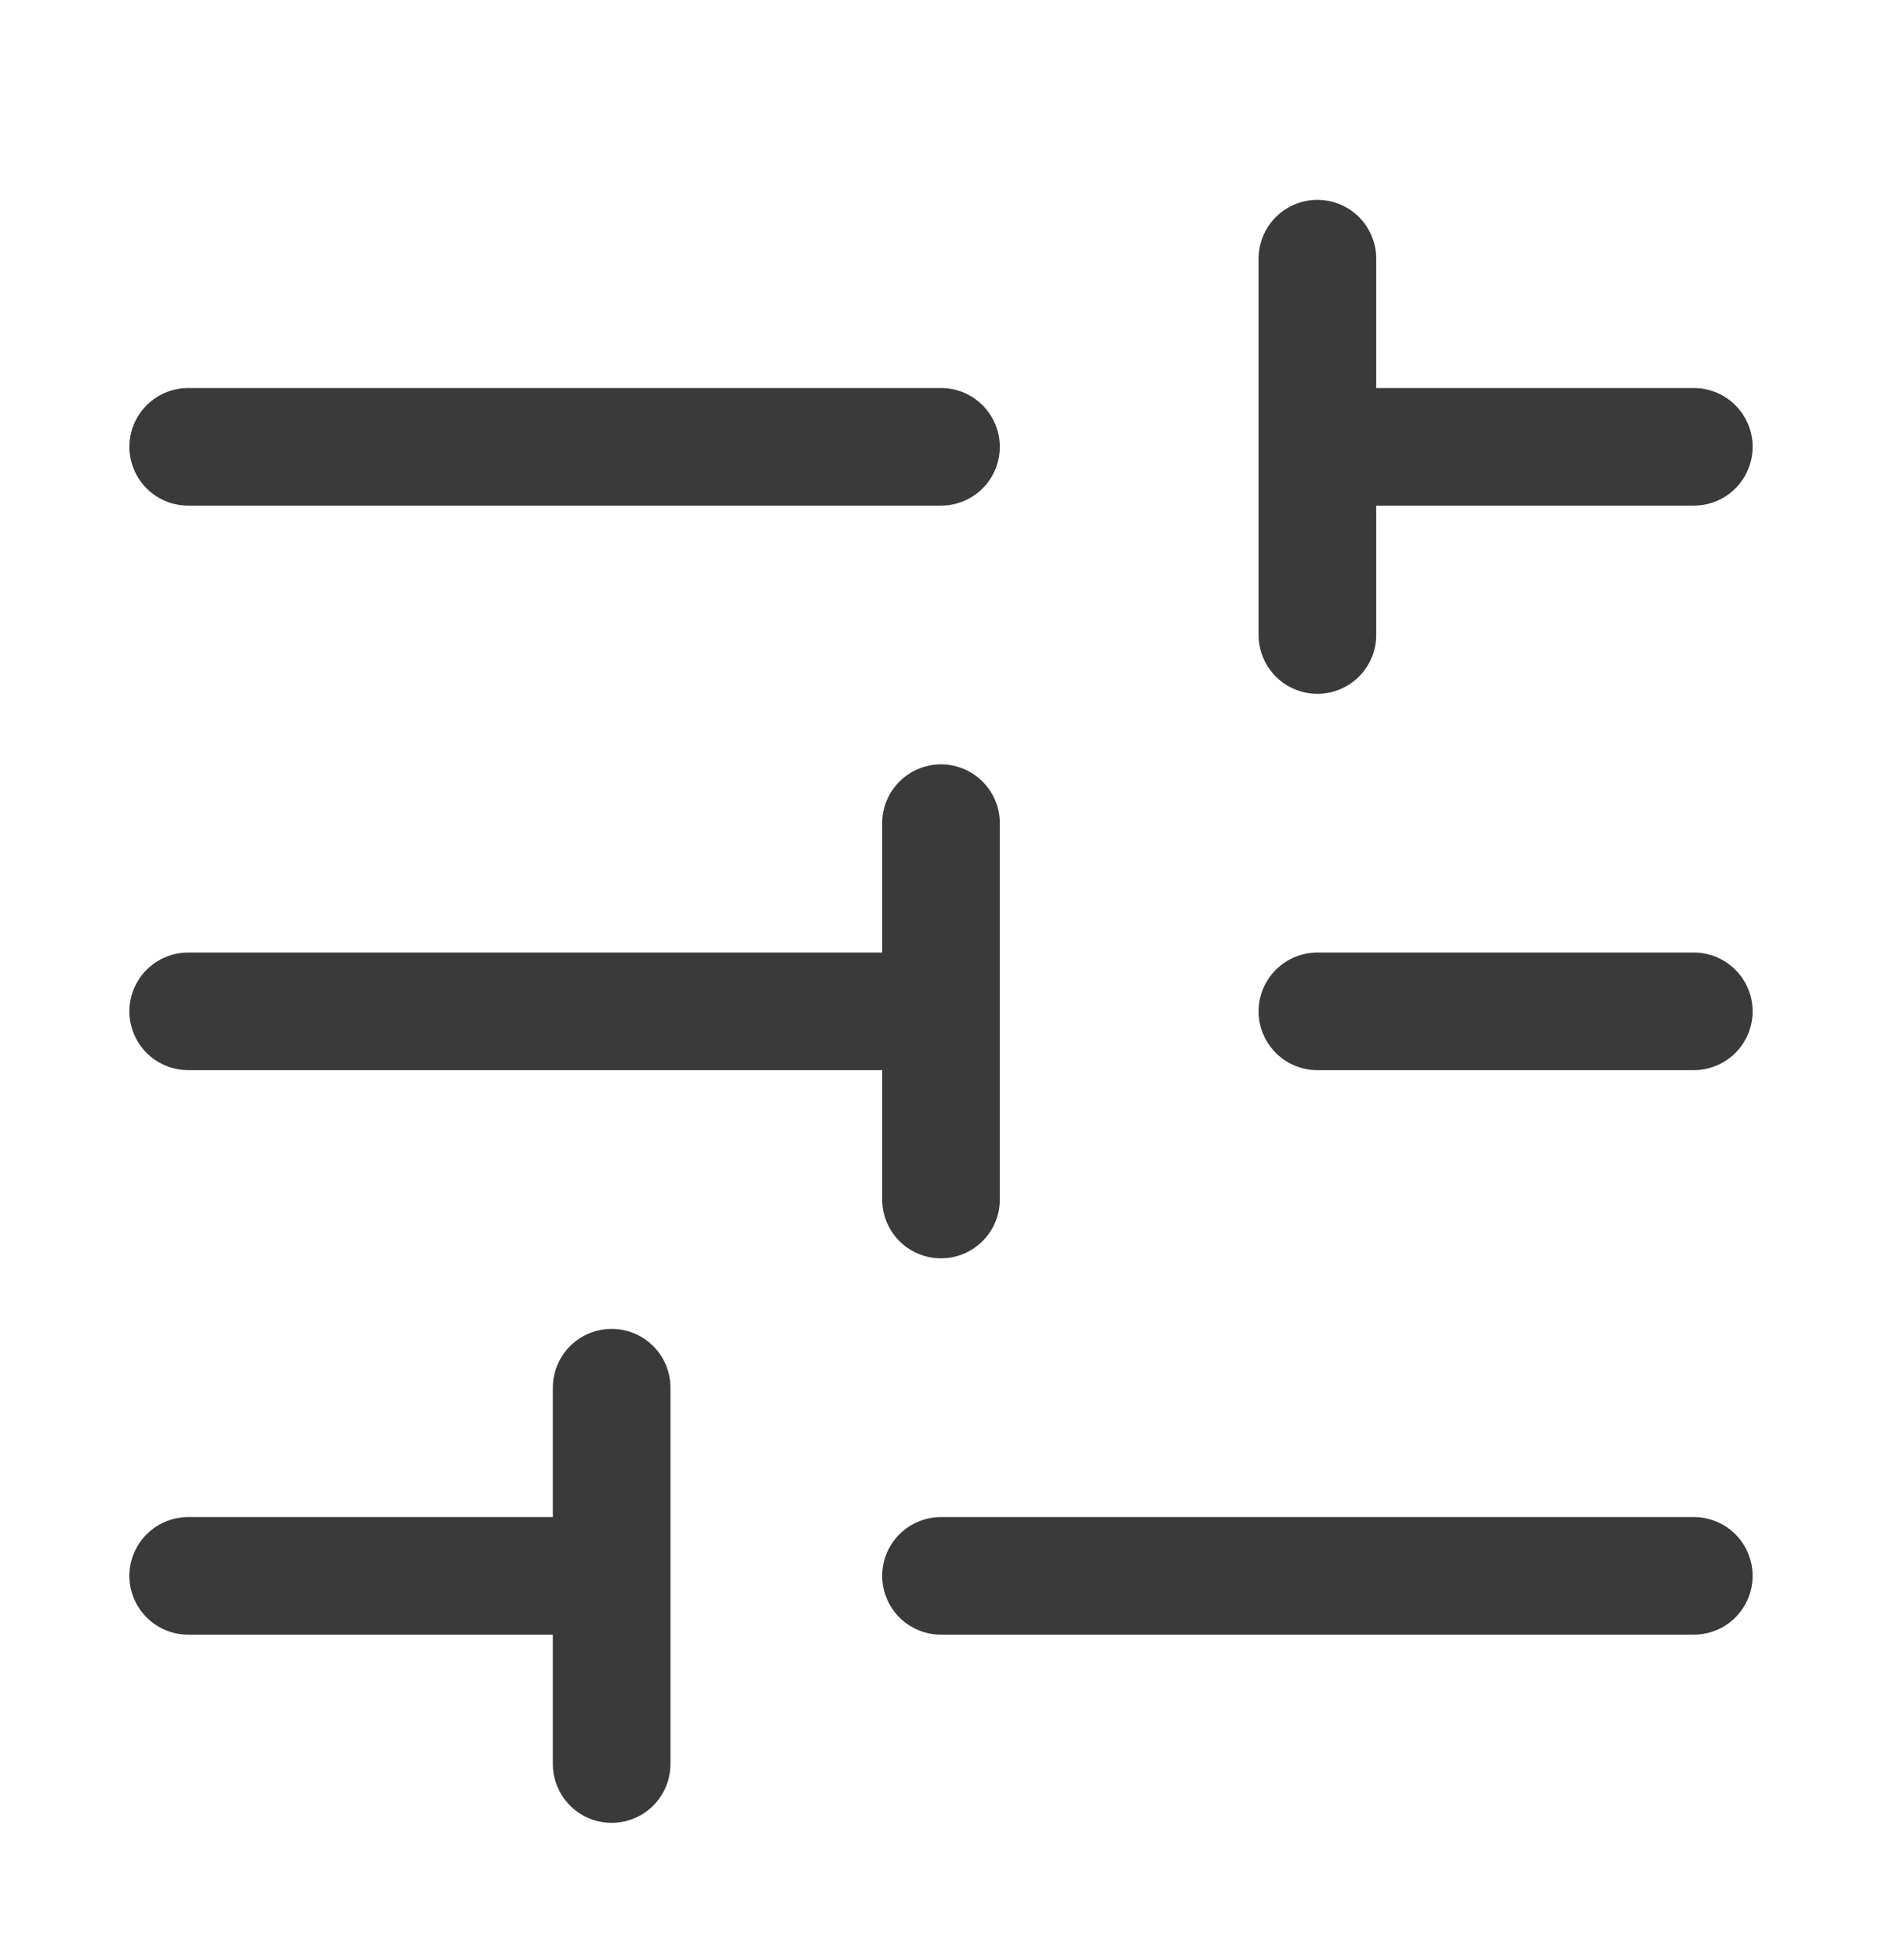 <svg width="24" height="25" viewBox="0 0 24 25" fill="none" xmlns="http://www.w3.org/2000/svg">
<path d="M2.4 5.699L12 5.699M2.4 12.899H12M12 12.899V15.299M12 12.899V10.499M2.4 20.099H7.2M12 20.099L21.6 20.099M16.8 12.899H21.6M16.8 5.699L21.6 5.699M16.8 5.699V8.099M16.8 5.699V3.299M7.8 22.499V17.699" stroke="#3A3A3A" stroke-width="1.5" stroke-linecap="round" stroke-linejoin="round"/>
</svg>

